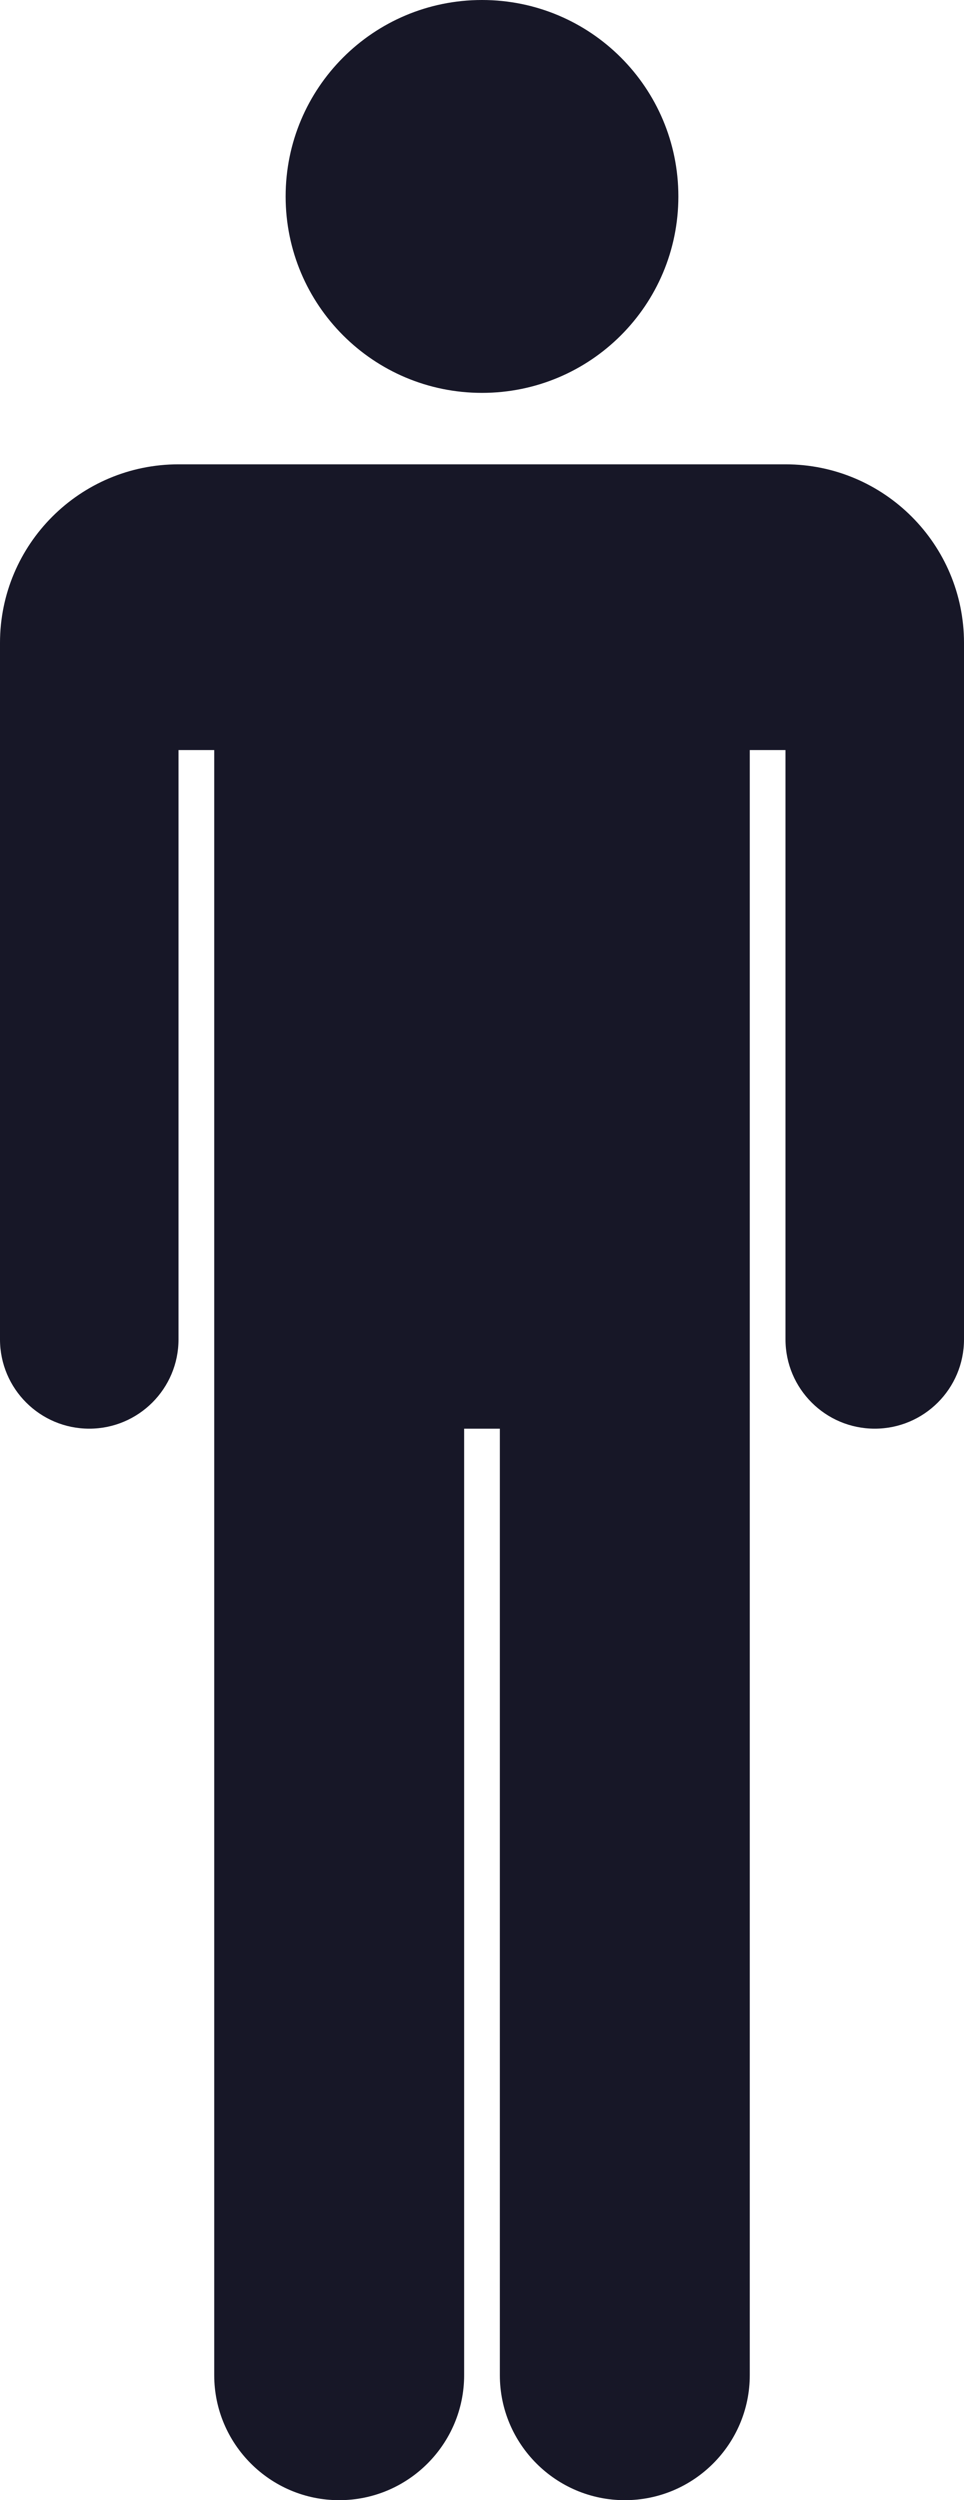 <?xml version="1.0" encoding="UTF-8"?>
<svg id="Layer_2" data-name="Layer 2" xmlns="http://www.w3.org/2000/svg" viewBox="0 0 27 70">
  <defs>
    <style>
      .cls-1 {
        fill: #171727;
      }
    </style>
  </defs>
  <g id="logotype">
    <g id="man3">
      <path class="cls-1" d="M22,13h0c2.76,0,5,2.24,5,5h0v19.5c0,1.38-1.12,2.5-2.5,2.5h0c-1.38,0-2.5-1.12-2.5-2.5V21h-1v45.5c0,1.93-1.57,3.5-3.5,3.5h0c-1.93,0-3.5-1.57-3.5-3.5v-26.5s-1,0-1,0v26.5c0,1.93-1.57,3.5-3.5,3.5h0c-1.93,0-3.5-1.57-3.5-3.5v-27.5s0-18,0-18h-1s0,16.5,0,16.5c0,1.38-1.12,2.5-2.5,2.5h0c-1.38,0-2.5-1.12-2.5-2.5V18s0,0,0,0c0-2.76,2.24-5,5-5h0"/>
      <path class="cls-1" d="M13.5,0c3.04,0,5.5,2.46,5.5,5.5s-2.46,5.5-5.5,5.5c-3.04,0-5.5-2.46-5.5-5.5S10.46,0,13.5,0Z"/>
    </g>
  </g>
</svg>